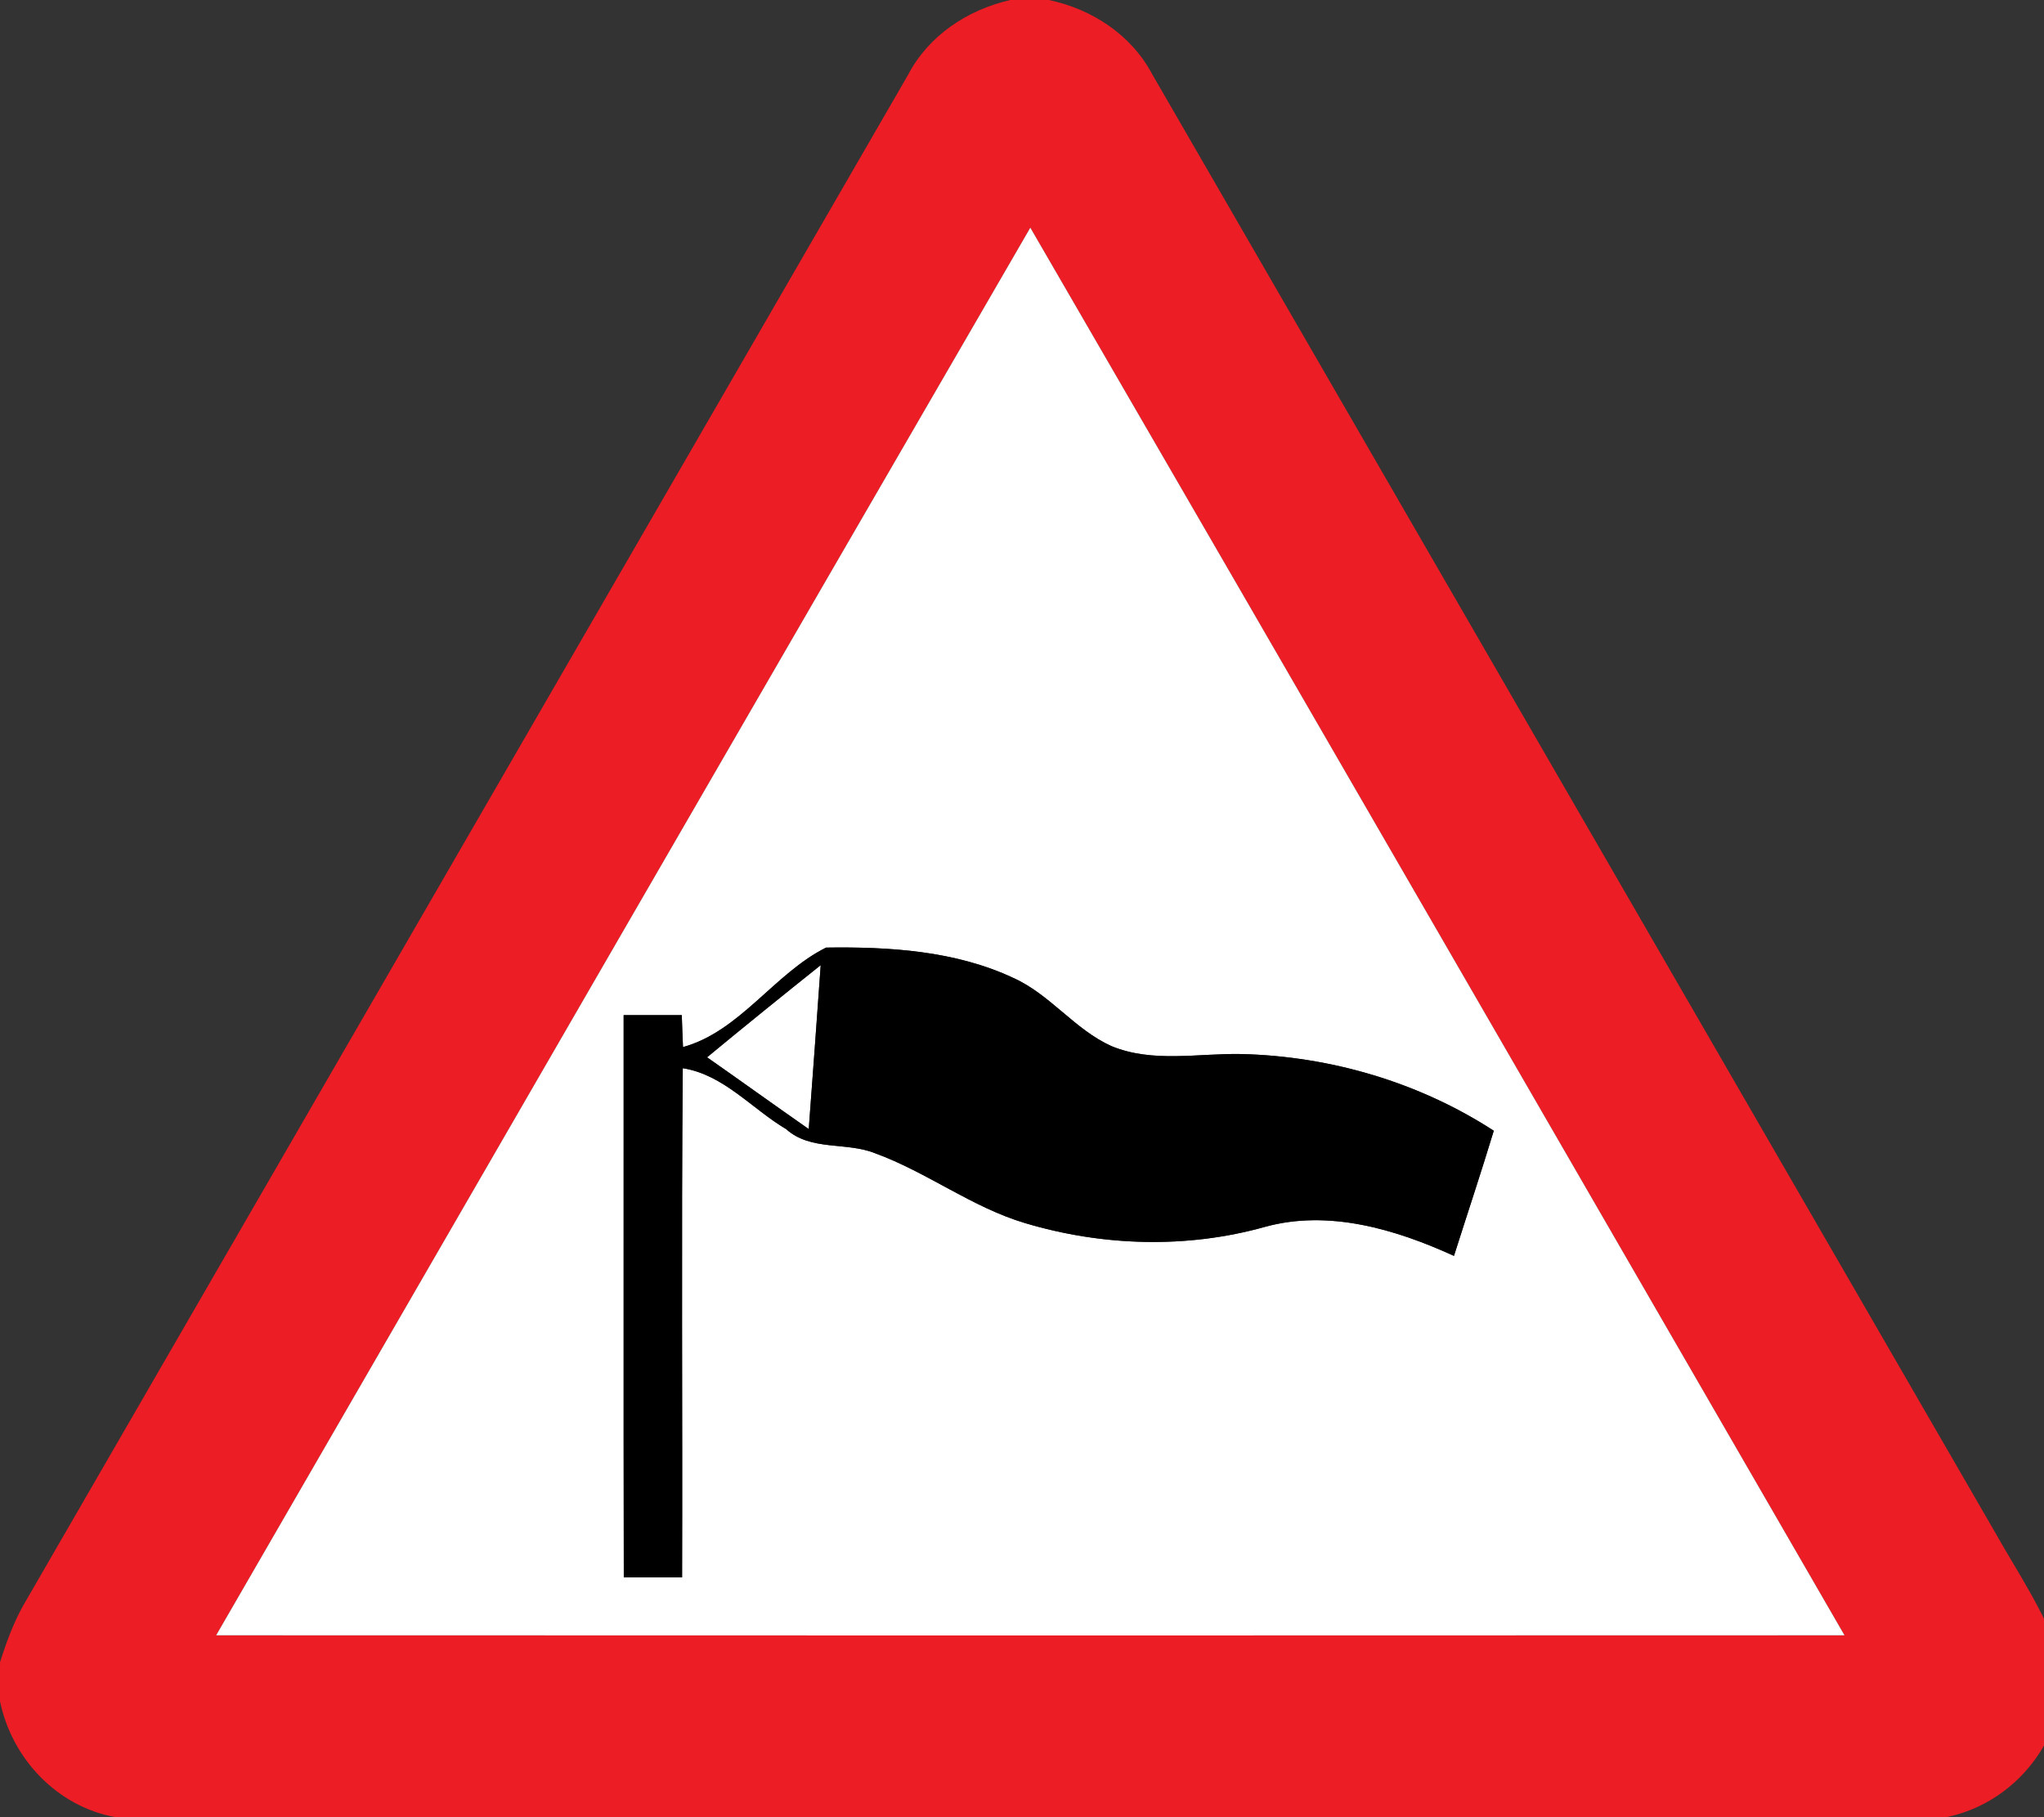 <!-- Generated by IcoMoon.io -->
<svg version="1.1" xmlns="http://www.w3.org/2000/svg" width="27" height="24" viewBox="0 0 27 24">
<rect x="0" y="0" width="27" height="24" fill="#333333" stroke="none"/>
<title>warning--dangerous-crosswinds-left--g2</title>
<path fill="#ec1d24" d="M13.346 0h0.509c0.568 0.12 1.087 0.458 1.363 0.977 3.712 6.422 7.425 12.843 11.138 19.265 0.297 0.526 0.641 1.032 0.844 1.605v0.698c-0.171 0.726-0.76 1.307-1.493 1.455h-24.182c-0.771-0.14-1.368-0.772-1.525-1.531v-0.514c0.081-0.258 0.174-0.512 0.305-0.748 3.897-6.738 7.793-13.477 11.688-20.215 0.271-0.522 0.787-0.863 1.353-0.992M2.855 21.598c7.17 0.003 14.34 0.003 21.51 0-3.584-6.197-7.163-12.398-10.755-18.591-3.591 6.193-7.172 12.393-10.755 18.591z"></path>
<path fill="#fff" d="M2.855 21.598c3.583-6.198 7.164-12.398 10.755-18.591 3.592 6.193 7.171 12.394 10.755 18.591-7.17 0.003-14.34 0.003-21.51 0M9.022 13.829c-0.006-0.141-0.012-0.282-0.016-0.422-0.256 0-0.512 0-0.768 0 0.002 2.476-0.003 4.951 0.002 7.426 0.256 0 0.513 0 0.77 0 0.007-2.242-0.011-4.484 0.009-6.725 0.541 0.085 0.913 0.537 1.366 0.805 0.327 0.293 0.796 0.164 1.179 0.32 0.684 0.25 1.274 0.712 1.977 0.921 1.023 0.306 2.136 0.339 3.167 0.050 0.844-0.233 1.727 0.031 2.498 0.383 0.175-0.551 0.358-1.099 0.526-1.653-0.988-0.641-2.155-0.983-3.33-1.013-0.572-0.012-1.173 0.121-1.721-0.105-0.486-0.219-0.808-0.681-1.295-0.9-0.767-0.36-1.64-0.413-2.474-0.401-0.684 0.341-1.137 1.106-1.89 1.314z"></path>
<path fill="#fff" d="M9.34 13.964c0.496-0.41 0.997-0.815 1.501-1.217-0.051 0.722-0.104 1.443-0.158 2.165-0.45-0.314-0.894-0.634-1.343-0.948z"></path>
<path fill="#000" d="M9.022 13.829c0.753-0.208 1.206-0.973 1.89-1.314 0.834-0.012 1.707 0.041 2.474 0.401 0.487 0.219 0.809 0.681 1.295 0.9 0.548 0.226 1.149 0.093 1.721 0.105 1.175 0.030 2.342 0.372 3.33 1.013-0.168 0.554-0.351 1.102-0.526 1.653-0.771-0.352-1.654-0.616-2.498-0.383-1.031 0.289-2.144 0.256-3.167-0.050-0.703-0.209-1.293-0.671-1.977-0.921-0.383-0.156-0.852-0.027-1.179-0.32-0.453-0.268-0.825-0.72-1.366-0.805-0.020 2.241-0.002 4.483-0.009 6.725-0.257 0-0.514 0-0.77 0-0.005-2.475 0-4.95-0.002-7.426 0.256 0 0.512 0 0.768 0 0.004 0.14 0.010 0.281 0.016 0.422M9.34 13.964c0.449 0.314 0.893 0.634 1.343 0.948 0.054-0.722 0.107-1.443 0.158-2.165-0.504 0.402-1.005 0.807-1.501 1.217z"></path>
</svg>
